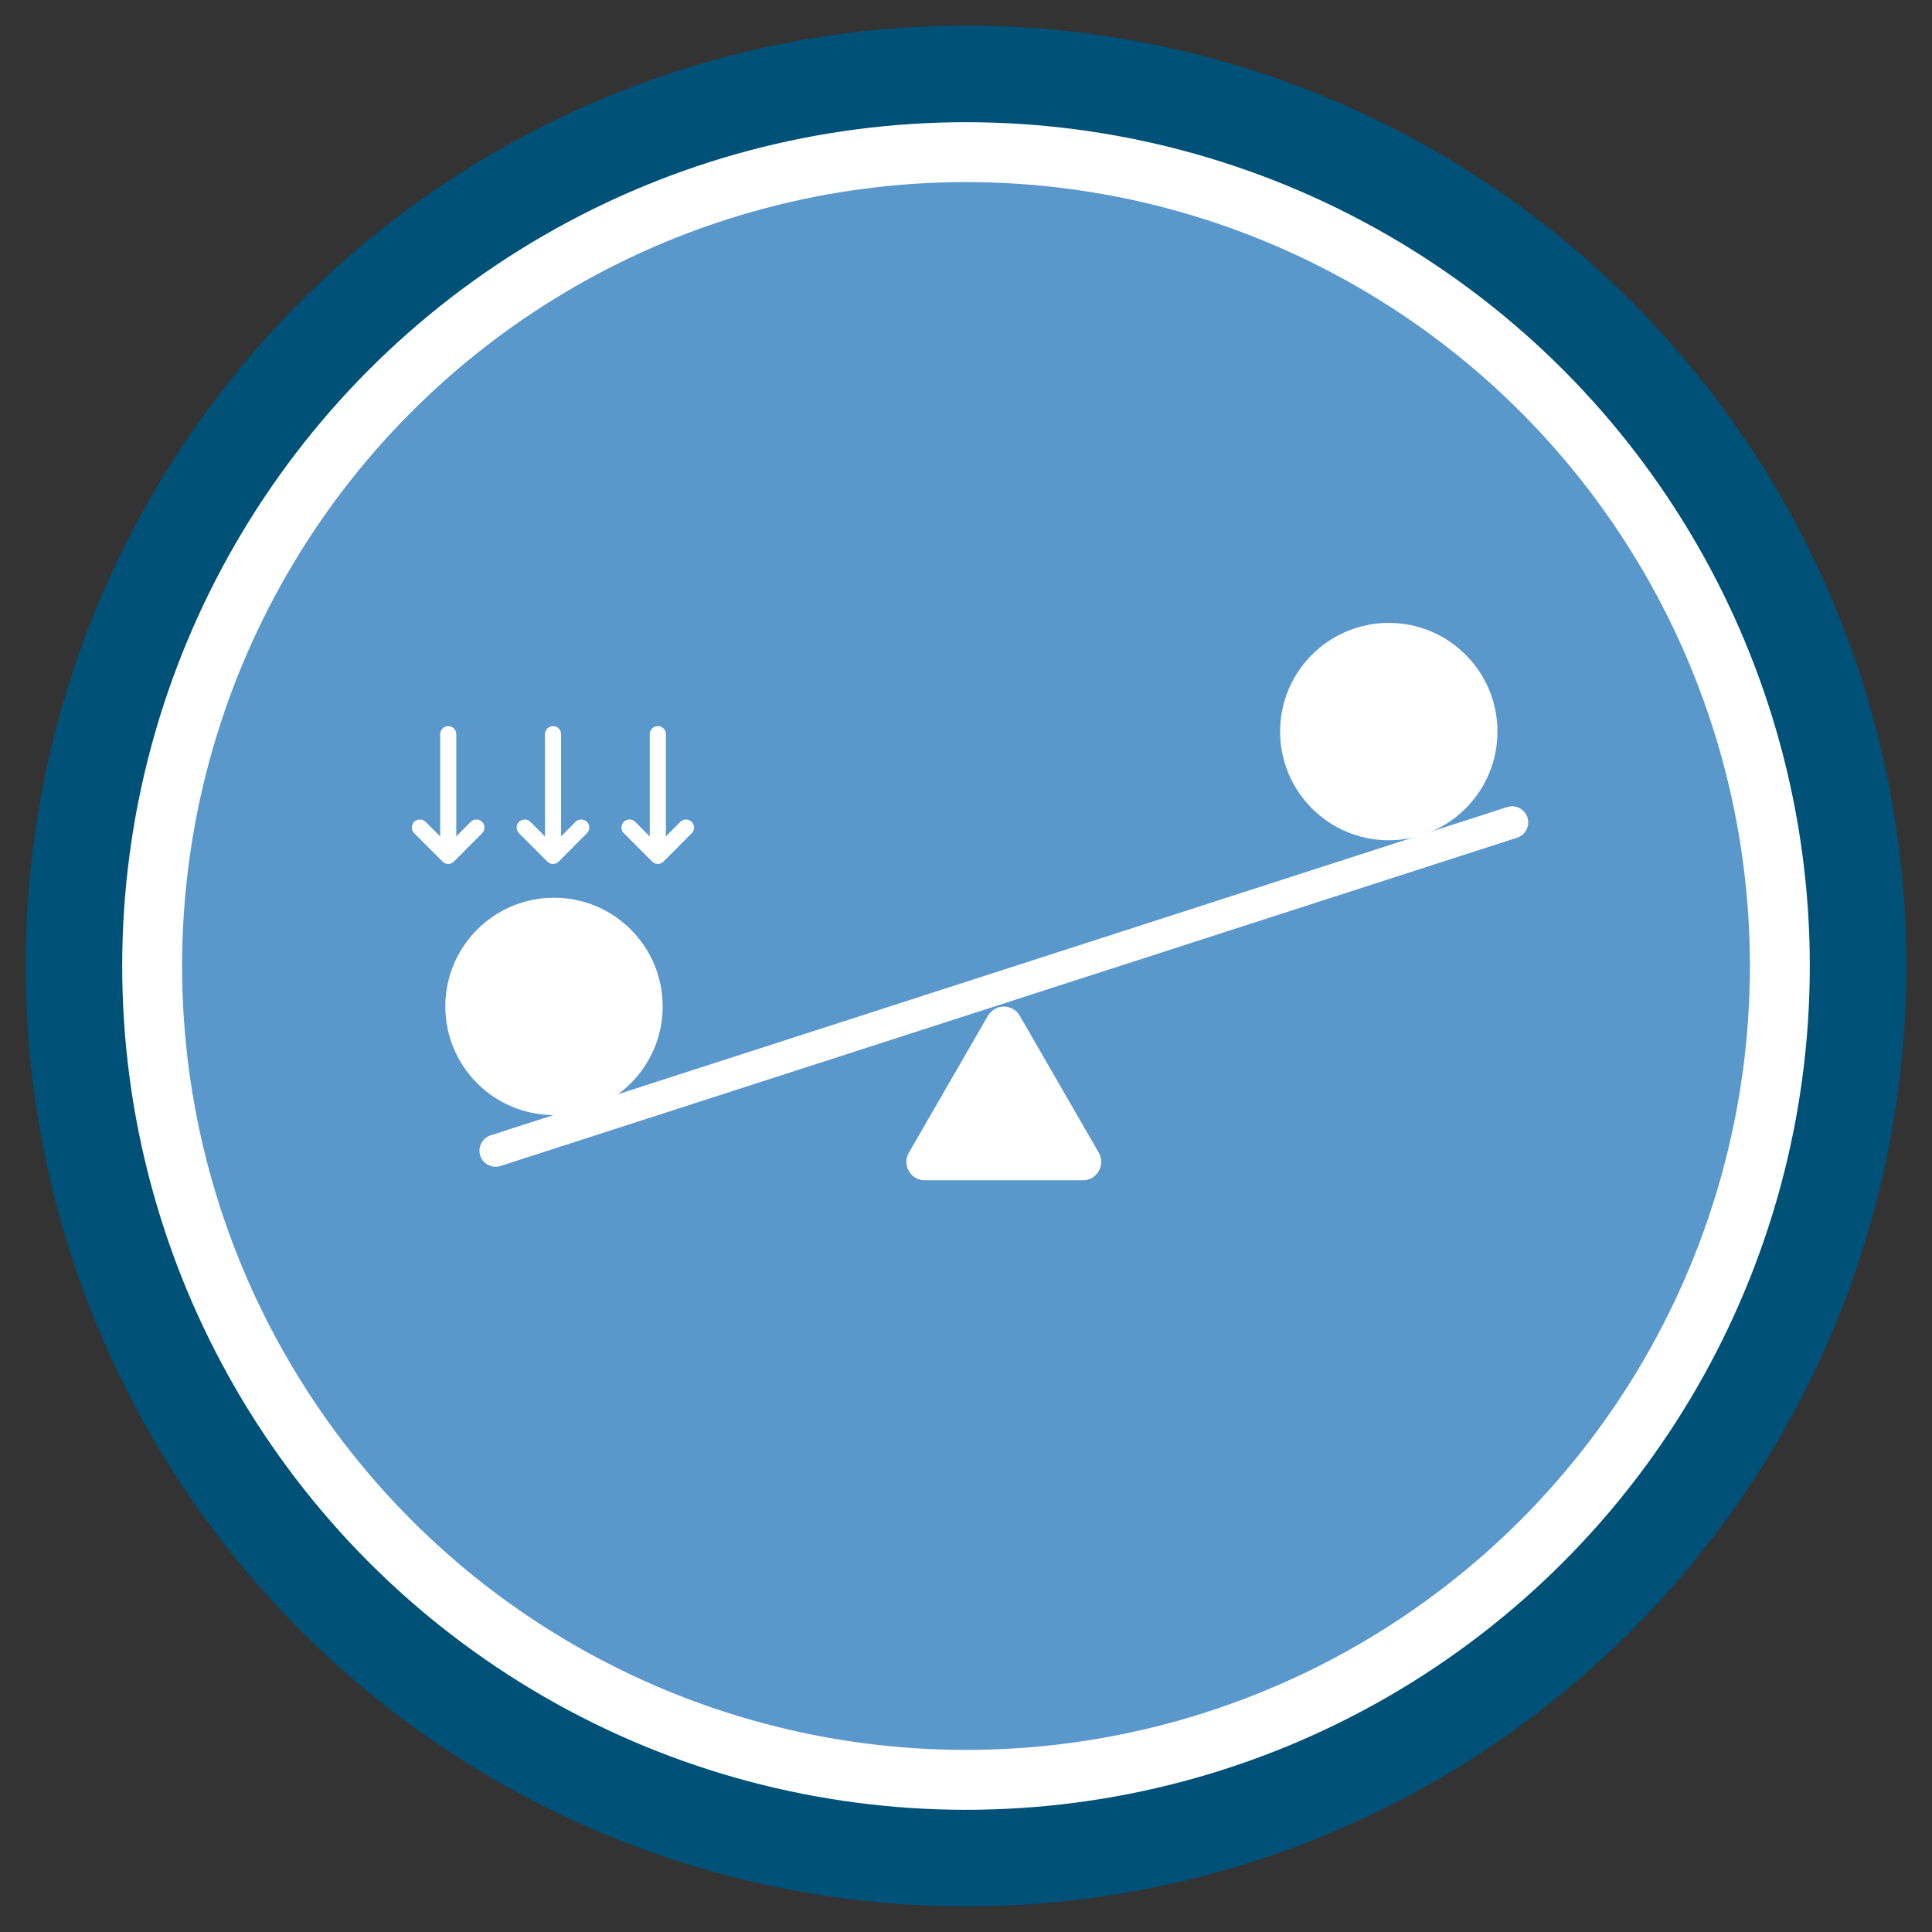 <?xml version="1.0" encoding="UTF-8"?>
<svg id="Layer_1" data-name="Layer 1" xmlns="http://www.w3.org/2000/svg" viewBox="0 0 120 120" width="100%" height="100%">
  <rect x="0" y="0" width="120" height="120" fill="#333333" stroke="none"/>
  <g>
    <circle cx="60" cy="60" r="55.41" style="fill: #fff; stroke: #005178; stroke-miterlimit: 10; stroke-width: 6px;"/>
    <circle cx="60" cy="60" r="48.69" style="fill: #5a97cb; stroke-width: 0px;"/>
  </g>
  <g>
    <line x1="30.78" y1="71.47" x2="93.92" y2="51.08" style="fill: none; stroke: #fff; stroke-linecap: round; stroke-miterlimit: 10; stroke-width: 2px;"/>
    <path d="m61.36,63.09l-4.91,8.51c-.44.76.11,1.71.99,1.71h9.82c.88,0,1.42-.95.99-1.71l-4.91-8.51c-.44-.76-1.53-.76-1.97,0Z" style="fill: #fff; stroke-width: 0px;"/>
    <circle cx="34.41" cy="62.51" r="6.75" style="fill: #fff; stroke-width: 0px;"/>
    <circle cx="86.26" cy="45.44" r="6.75" style="fill: #fff; stroke-width: 0px;"/>
    <g>
      <line x1="40.86" y1="45.6" x2="40.86" y2="52.92" style="fill: none; stroke: #fff; stroke-linecap: round; stroke-miterlimit: 10;"/>
      <polyline points="42.61 51.4 40.86 53.16 39.1 51.4" style="fill: none; stroke: #fff; stroke-linecap: round; stroke-linejoin: round;"/>
    </g>
    <g>
      <line x1="34.35" y1="45.6" x2="34.35" y2="52.92" style="fill: none; stroke: #fff; stroke-linecap: round; stroke-miterlimit: 10;"/>
      <polyline points="36.1 51.4 34.35 53.16 32.59 51.4" style="fill: none; stroke: #fff; stroke-linecap: round; stroke-linejoin: round;"/>
    </g>
    <g>
      <line x1="27.84" y1="45.6" x2="27.84" y2="52.92" style="fill: none; stroke: #fff; stroke-linecap: round; stroke-miterlimit: 10;"/>
      <polyline points="29.59 51.4 27.84 53.16 26.08 51.4" style="fill: none; stroke: #fff; stroke-linecap: round; stroke-linejoin: round;"/>
    </g>
  </g>
</svg>